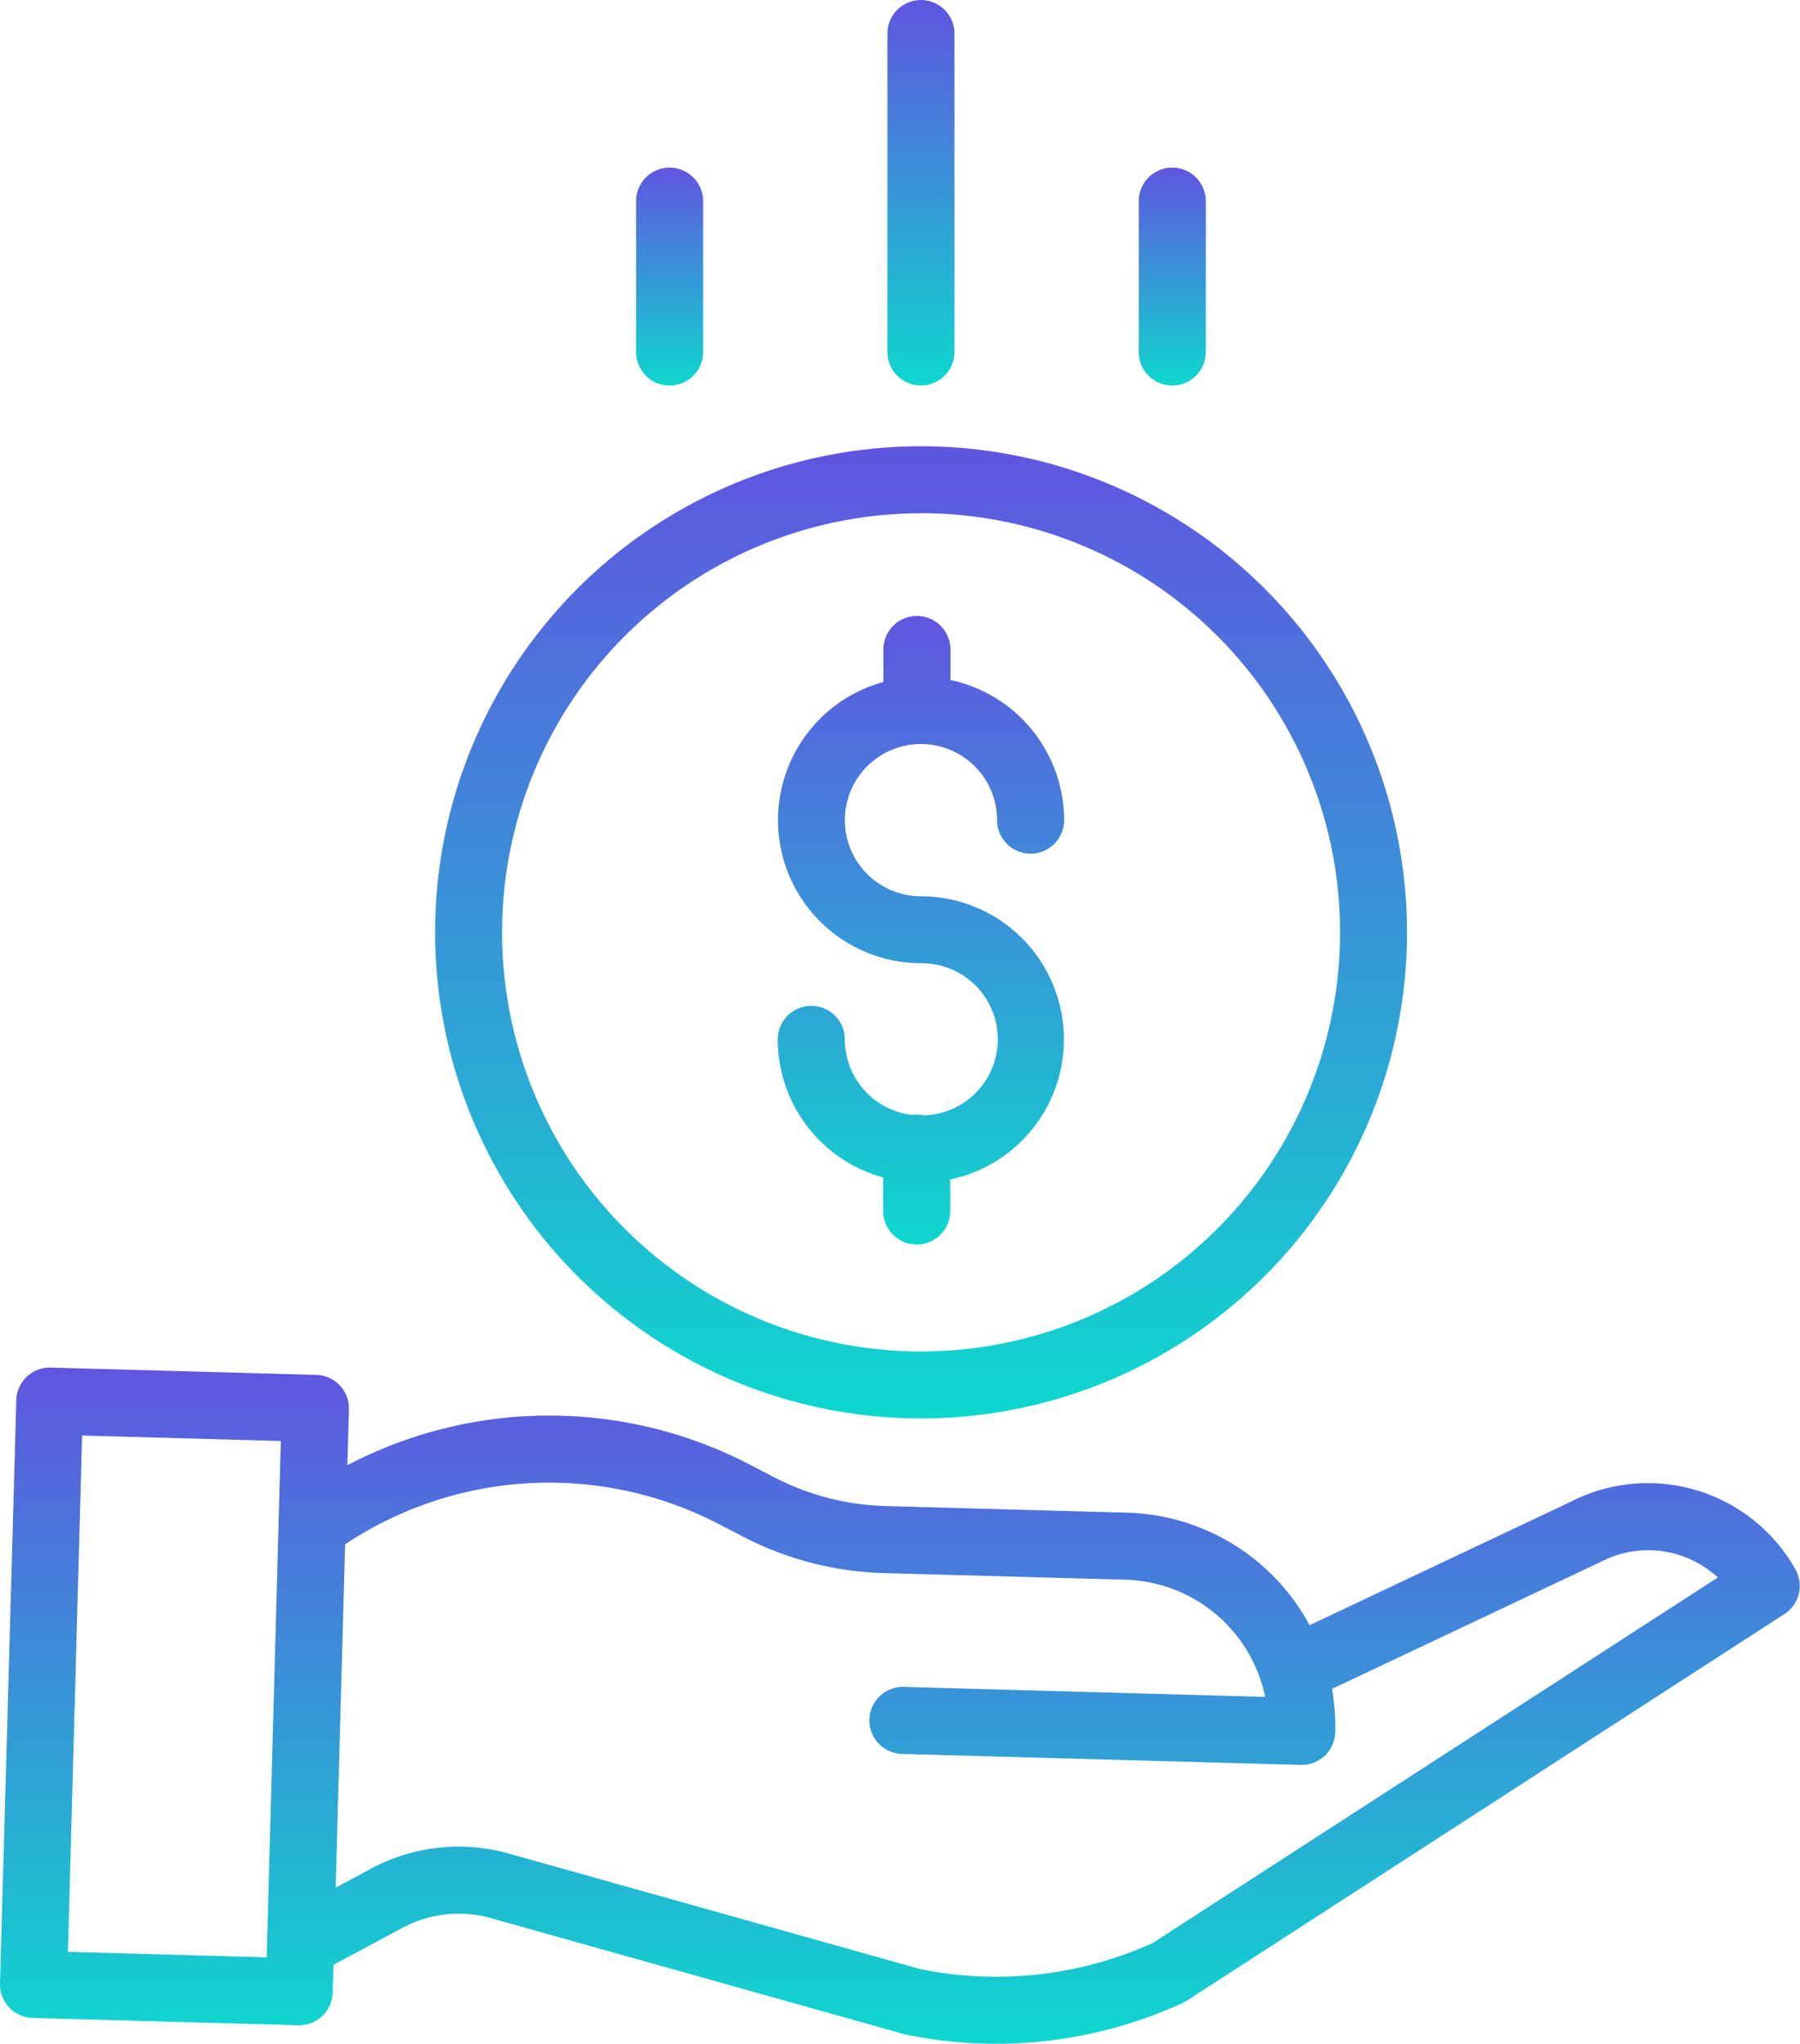 <svg xmlns="http://www.w3.org/2000/svg" xmlns:xlink="http://www.w3.org/1999/xlink" width="55.417" height="62.901" viewBox="0 0 55.417 62.901"><defs><style>.a{fill:url(#a);}</style><linearGradient id="a" x1="0.5" x2="0.5" y2="1" gradientUnits="objectBoundingBox"><stop offset="0" stop-color="#6055e0"/><stop offset="1" stop-color="#0ed7ce"/></linearGradient></defs><g transform="translate(-0.36)"><path class="a" d="M190.53,162.37a.981.981,0,0,0-.354-.012,2.346,2.346,0,0,1-2.075-2.326,1.032,1.032,0,0,0-2.064,0,4.414,4.414,0,0,0,3.245,4.25v1.032a1.032,1.032,0,0,0,2.064,0v-.969a4.406,4.406,0,0,0-.9-8.718,2.343,2.343,0,1,1,2.343-2.343,1.032,1.032,0,0,0,2.064,0,4.414,4.414,0,0,0-3.5-4.313v-.939a1.032,1.032,0,1,0-2.064,0v1a4.406,4.406,0,0,0,1.161,8.656,2.341,2.341,0,0,1,.086,4.681Zm0,0" transform="translate(-161.732 -128.042)"/><path class="a" d="M104.2,121.453a14.961,14.961,0,1,0,14.961-14.961A14.961,14.961,0,0,0,104.2,121.453Zm14.961-12.9a12.9,12.9,0,1,1-12.9,12.9A12.9,12.9,0,0,1,119.156,108.556Zm0,0" transform="translate(-90.444 -92.758)"/><path class="a" d="M48.76,330.467l-8.082,3.819a6.583,6.583,0,0,0-5.612-3.463l-7.461-.205a7.88,7.88,0,0,1-3.391-.876l-.759-.393a13.391,13.391,0,0,0-12.4.013l.047-1.72a1.032,1.032,0,0,0-1-1.06l-8.181-.225a1.031,1.031,0,0,0-1.059,1L.36,345.313a1.032,1.032,0,0,0,1,1.06l8.181.225h.028a1.032,1.032,0,0,0,1.032-1l.024-.859,2.125-1.138a3.645,3.645,0,0,1,2.721-.3l12.692,3.562.067.017a13.593,13.593,0,0,0,2.789.288,13.766,13.766,0,0,0,5.751-1.255.961.961,0,0,0,.128-.071l18.4-11.9a1.032,1.032,0,0,0,.338-1.374,5.212,5.212,0,0,0-6.883-2.1ZM2.451,344.339l.437-15.891,6.118.168L8.57,344.508Zm33.394-.27a11.7,11.7,0,0,1-7.154.8l-12.658-3.553a5.705,5.705,0,0,0-4.253.465l-1.086.582.291-10.566a11.341,11.341,0,0,1,11.522-.615l.759.393a9.965,9.965,0,0,0,4.283,1.106l7.462.205a4.525,4.525,0,0,1,4.3,3.606L28.2,336.185a1.032,1.032,0,1,0-.057,2.063l12.265.338h.029a1.032,1.032,0,0,0,1.031-1,6.548,6.548,0,0,0-.1-1.339l8.29-3.917.024-.012a3.152,3.152,0,0,1,3.565.5Zm0,0" transform="translate(0 -284.266)"/><path class="a" d="M214.267,10.833v-9.8a1.032,1.032,0,0,0-2.064,0v9.8a1.032,1.032,0,0,0,2.064,0Zm0,0" transform="translate(-184.522)"/><path class="a" d="M274.267,45.675V41.032a1.032,1.032,0,0,0-2.064,0v4.643a1.032,1.032,0,0,0,2.064,0Zm0,0" transform="translate(-236.784 -34.841)"/><path class="a" d="M154.267,45.675V41.032a1.032,1.032,0,1,0-2.064,0v4.643a1.032,1.032,0,1,0,2.064,0Zm0,0" transform="translate(-132.26 -34.841)"/></g></svg>